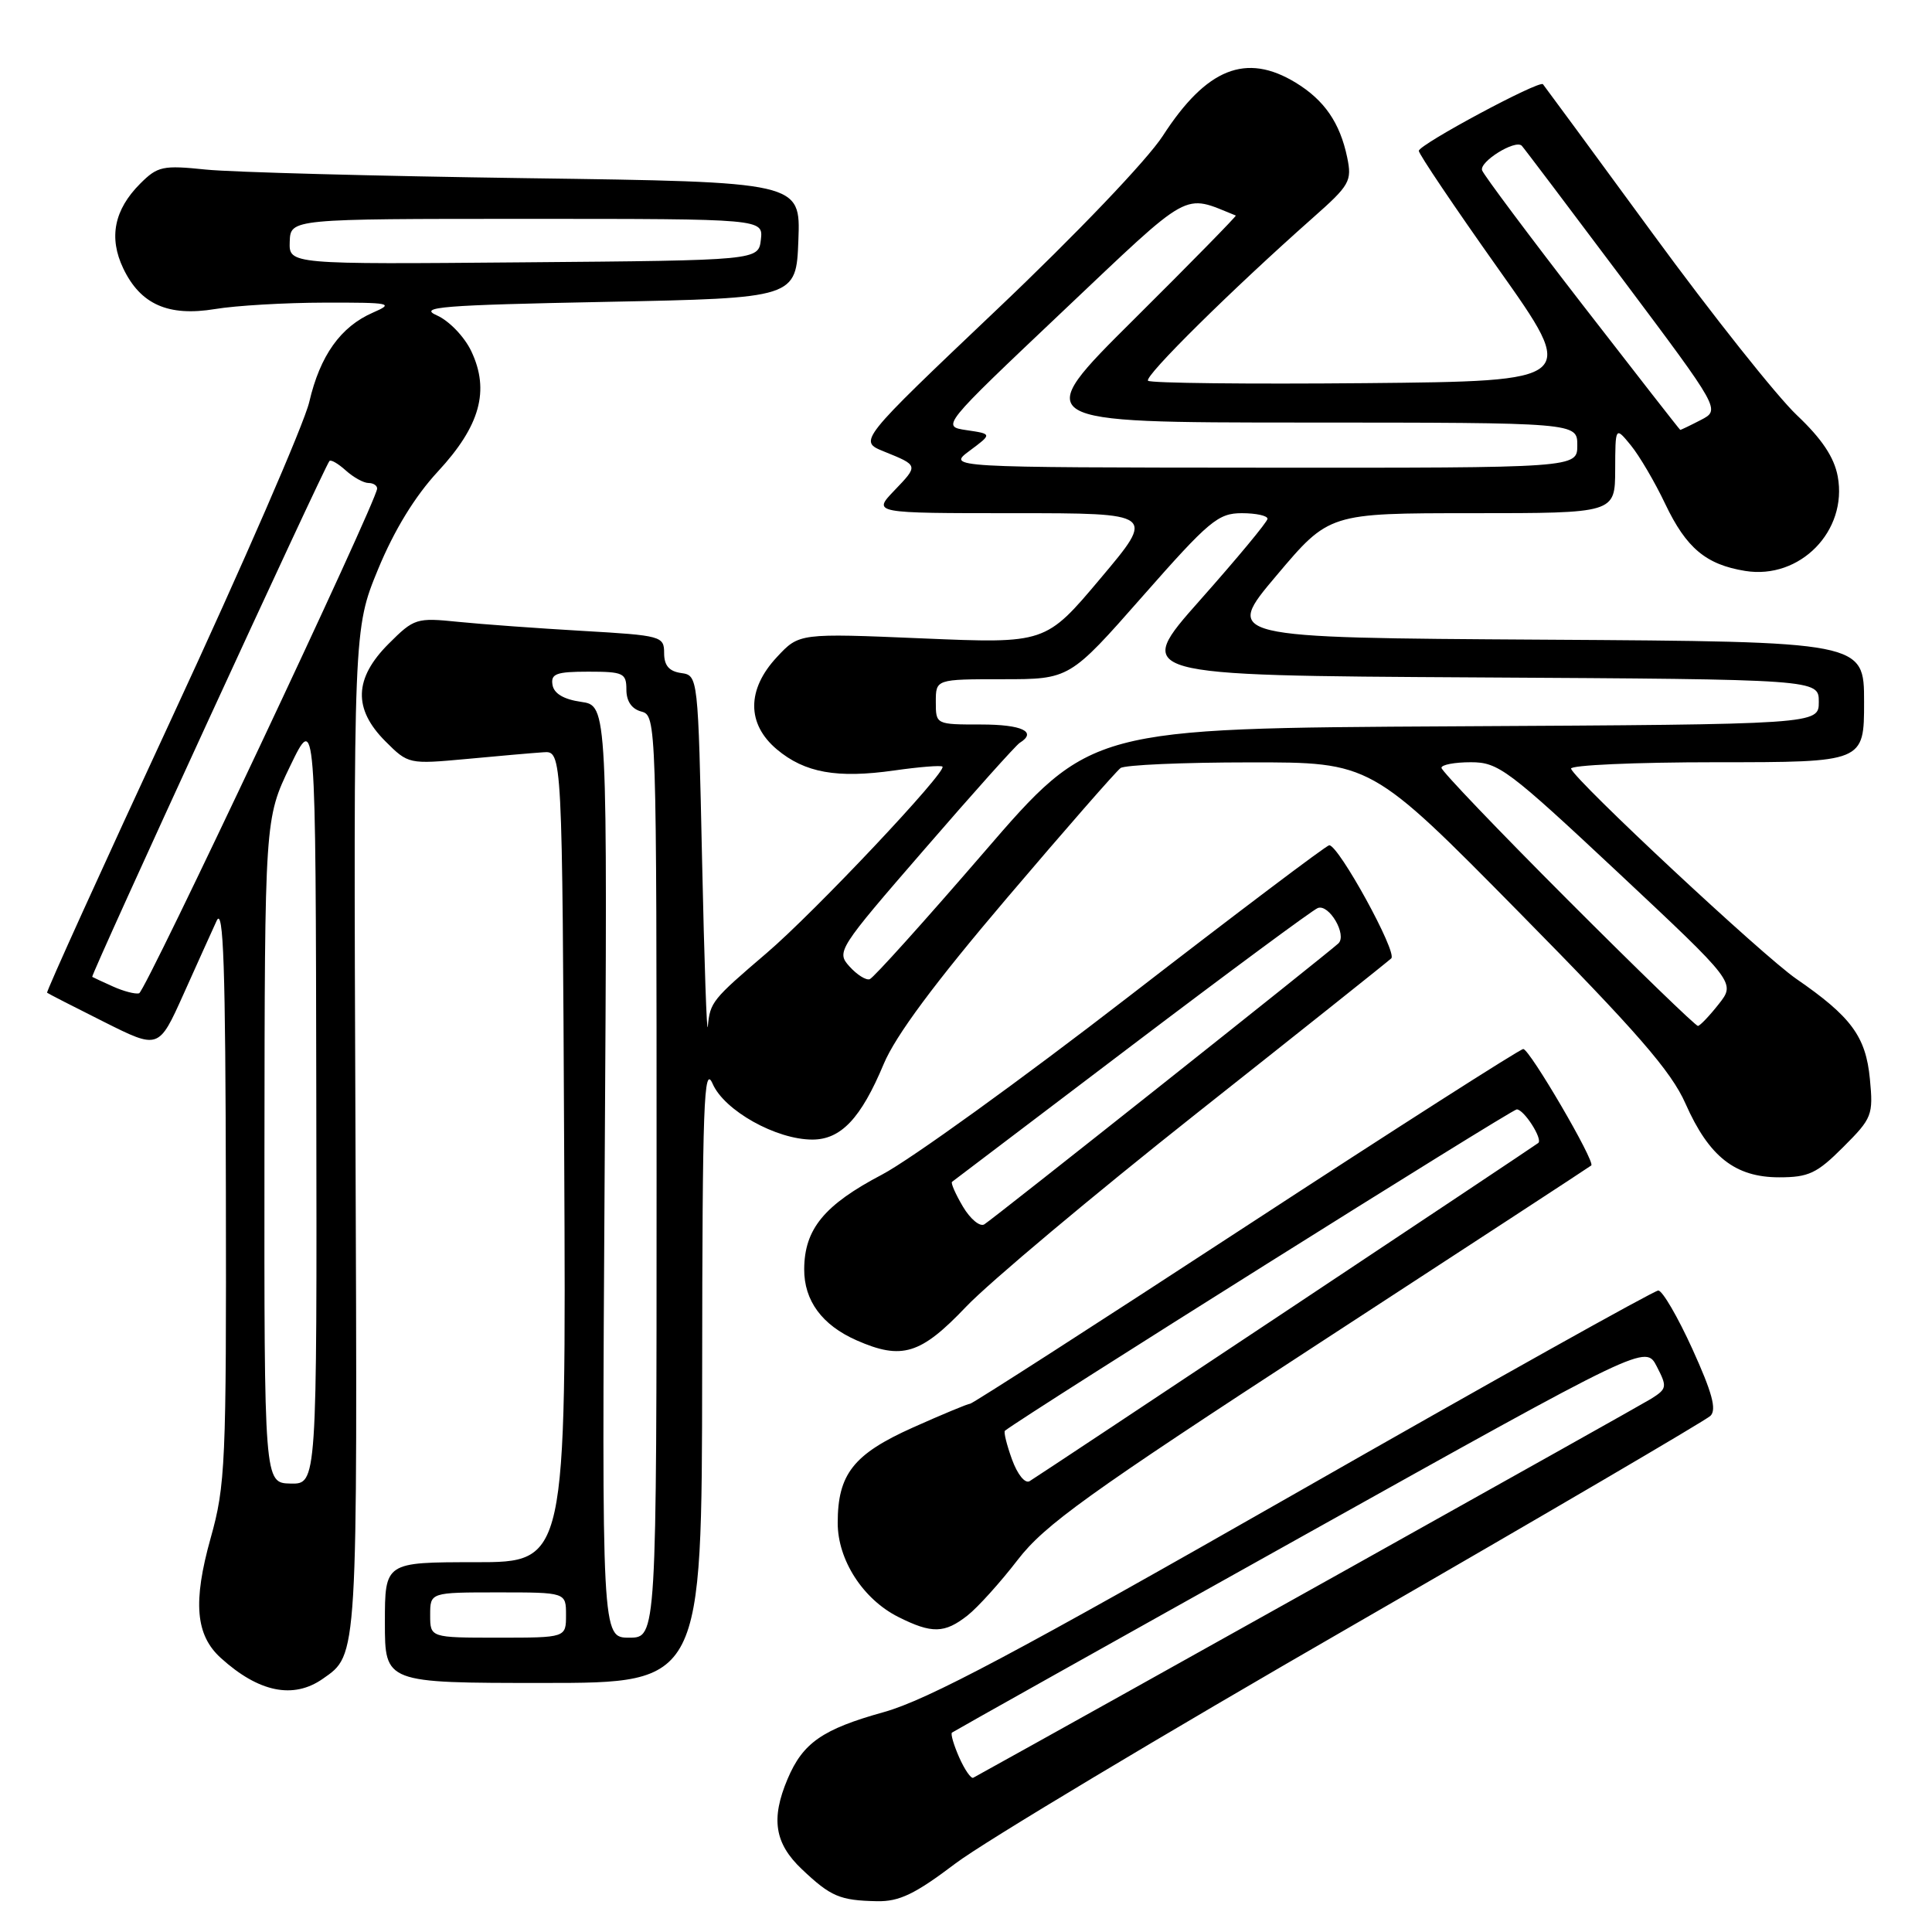 <?xml version="1.0" encoding="UTF-8" standalone="no"?>
<!DOCTYPE svg PUBLIC "-//W3C//DTD SVG 1.1//EN" "http://www.w3.org/Graphics/SVG/1.1/DTD/svg11.dtd" >
<svg xmlns="http://www.w3.org/2000/svg" xmlns:xlink="http://www.w3.org/1999/xlink" version="1.1" viewBox="0 0 256 256">
 <g >
 <path fill="currentColor"
d=" M 126.63 246.90 C 130.34 244.09 154.10 229.85 179.44 215.26 C 204.77 200.66 226.01 188.21 226.64 187.61 C 227.49 186.78 226.87 184.52 224.25 178.75 C 222.31 174.49 220.28 171.00 219.73 171.00 C 219.19 171.00 197.54 183.10 171.62 197.90 C 134.68 218.98 122.91 225.24 117.12 226.86 C 108.97 229.13 106.39 230.93 104.36 235.72 C 102.12 241.01 102.64 244.26 106.25 247.68 C 110.08 251.31 111.28 251.82 116.20 251.92 C 119.16 251.98 121.23 250.99 126.63 246.90 Z  M 42.77 222.45 C 47.44 219.18 47.37 220.22 47.10 149.92 C 46.84 83.34 46.84 83.34 50.10 75.42 C 52.24 70.24 54.98 65.76 58.03 62.47 C 63.62 56.44 64.92 51.75 62.45 46.54 C 61.54 44.62 59.51 42.51 57.89 41.79 C 55.37 40.68 58.46 40.43 80.23 40.00 C 105.50 39.50 105.50 39.50 105.79 31.81 C 106.08 24.11 106.08 24.11 69.79 23.61 C 49.83 23.33 30.71 22.82 27.29 22.47 C 21.57 21.88 20.89 22.02 18.58 24.33 C 15.13 27.78 14.38 31.48 16.33 35.56 C 18.61 40.34 22.30 41.97 28.50 40.95 C 31.25 40.49 37.77 40.11 43.00 40.10 C 51.81 40.08 52.27 40.18 49.42 41.42 C 45.13 43.29 42.41 47.11 40.98 53.26 C 40.31 56.14 32.16 74.88 22.87 94.91 C 13.58 114.93 6.10 131.42 6.24 131.54 C 6.38 131.66 9.77 133.40 13.77 135.40 C 21.03 139.04 21.03 139.04 24.30 131.77 C 26.09 127.77 28.08 123.38 28.71 122.00 C 29.61 120.06 29.88 128.14 29.93 157.94 C 30.00 193.98 29.87 196.83 27.91 203.81 C 25.54 212.28 25.91 216.67 29.27 219.70 C 34.28 224.24 38.87 225.18 42.77 222.45 Z  M 93.04 181.75 C 93.07 146.18 93.26 140.93 94.43 143.61 C 95.98 147.16 102.84 151.00 107.64 151.00 C 111.43 151.00 114.08 148.19 117.09 141.00 C 118.65 137.25 123.84 130.26 133.42 119.00 C 141.14 109.92 147.92 102.17 148.48 101.77 C 149.04 101.36 156.74 101.02 165.59 101.02 C 181.68 101.00 181.68 101.00 201.32 120.92 C 216.91 136.73 221.44 141.94 223.34 146.24 C 226.45 153.27 229.92 156.00 235.75 156.00 C 239.65 156.00 240.76 155.48 244.24 151.99 C 248.07 148.17 248.23 147.75 247.77 142.96 C 247.23 137.34 245.30 134.72 238.00 129.69 C 233.58 126.64 208.82 103.54 208.17 101.86 C 207.98 101.39 216.65 101.00 227.42 101.00 C 247.00 101.00 247.00 101.00 247.00 93.01 C 247.00 85.02 247.00 85.02 204.59 84.76 C 162.18 84.50 162.18 84.50 169.15 76.25 C 176.11 68.00 176.11 68.00 195.06 68.00 C 214.00 68.00 214.00 68.00 214.02 62.25 C 214.04 56.50 214.04 56.50 216.09 59.00 C 217.22 60.38 219.28 63.88 220.66 66.79 C 223.44 72.62 226.05 74.81 231.24 75.65 C 238.50 76.83 244.84 70.36 243.51 63.13 C 243.04 60.59 241.41 58.15 238.08 55.00 C 235.46 52.52 226.88 41.73 219.03 31.00 C 211.18 20.27 204.61 11.35 204.45 11.16 C 203.96 10.60 188.00 19.16 188.00 19.99 C 188.00 20.41 192.74 27.45 198.54 35.63 C 209.08 50.50 209.08 50.50 180.89 50.77 C 165.38 50.91 152.44 50.77 152.12 50.45 C 151.56 49.89 163.24 38.35 173.96 28.86 C 178.86 24.53 179.16 24.00 178.51 20.86 C 177.55 16.26 175.48 13.27 171.70 10.96 C 165.11 6.94 159.87 9.04 154.08 18.00 C 152.02 21.18 142.64 31.01 132.11 41.00 C 113.74 58.45 113.74 58.45 117.12 59.82 C 121.73 61.69 121.72 61.64 118.49 65.01 C 115.63 68.00 115.63 68.00 134.36 68.00 C 153.10 68.00 153.10 68.00 145.82 76.64 C 138.55 85.28 138.55 85.28 122.22 84.59 C 105.89 83.90 105.89 83.90 102.95 87.06 C 98.94 91.35 98.93 95.92 102.93 99.29 C 106.63 102.40 110.91 103.17 118.50 102.09 C 121.80 101.62 124.67 101.39 124.88 101.58 C 125.54 102.19 107.94 120.86 101.59 126.28 C 94.35 132.47 94.10 132.78 93.79 136.00 C 93.66 137.38 93.32 127.47 93.03 114.00 C 92.50 89.54 92.50 89.50 90.25 89.18 C 88.66 88.95 88.00 88.19 88.00 86.54 C 88.00 84.30 87.65 84.20 77.25 83.60 C 71.34 83.26 63.91 82.72 60.74 82.40 C 55.17 81.83 54.87 81.93 51.49 85.31 C 46.91 89.89 46.78 93.93 51.06 98.22 C 54.10 101.26 54.17 101.27 61.81 100.57 C 66.04 100.17 70.62 99.77 72.00 99.68 C 74.50 99.50 74.50 99.50 74.76 153.25 C 75.02 207.00 75.02 207.00 63.01 207.00 C 51.00 207.00 51.00 207.00 51.00 215.00 C 51.00 223.00 51.00 223.00 72.00 223.00 C 93.00 223.00 93.00 223.00 93.04 181.75 Z  M 128.20 214.06 C 129.56 212.99 132.55 209.68 134.85 206.69 C 138.44 202.04 144.07 197.99 174.77 178.00 C 194.42 165.20 210.66 154.60 210.85 154.43 C 211.42 153.95 202.68 139.00 201.84 139.00 C 201.42 139.00 184.88 149.57 165.08 162.50 C 145.29 175.43 128.85 186.00 128.55 186.00 C 128.26 186.00 124.84 187.42 120.95 189.16 C 113.09 192.68 111.00 195.33 111.00 201.80 C 111.00 206.70 114.35 211.90 119.02 214.25 C 123.47 216.49 125.16 216.45 128.20 214.06 Z  M 128.01 173.15 C 131.08 169.93 144.81 158.41 158.54 147.54 C 172.27 136.68 183.88 127.43 184.35 126.99 C 185.19 126.21 177.39 112.00 176.13 112.00 C 175.78 112.00 163.84 121.01 149.59 132.03 C 135.34 143.05 120.62 153.67 116.89 155.63 C 109.21 159.66 106.59 162.85 106.56 168.17 C 106.54 172.34 108.92 175.58 113.50 177.60 C 119.50 180.24 121.99 179.48 128.01 173.15 Z  M 127.10 232.87 C 126.38 231.23 125.94 229.75 126.14 229.58 C 126.34 229.42 147.10 217.78 172.27 203.73 C 218.04 178.17 218.04 178.17 219.53 181.06 C 220.93 183.77 220.89 184.02 218.76 185.36 C 217.18 186.35 143.38 227.61 128.96 235.56 C 128.67 235.72 127.83 234.51 127.10 232.87 Z  M 35.04 152.50 C 35.08 108.50 35.08 108.50 38.45 101.50 C 41.83 94.50 41.83 94.50 41.91 145.58 C 42.00 196.65 42.00 196.65 38.50 196.58 C 35.01 196.50 35.01 196.50 35.04 152.50 Z  M 15.00 130.73 C 13.62 130.11 12.37 129.53 12.22 129.44 C 11.96 129.29 42.90 62.01 43.65 61.09 C 43.84 60.86 44.81 61.43 45.82 62.34 C 46.83 63.25 48.18 64.00 48.83 64.00 C 49.47 64.00 49.99 64.34 49.97 64.75 C 49.89 66.49 19.28 131.40 18.43 131.62 C 17.92 131.75 16.38 131.35 15.00 130.73 Z  M 38.39 32.02 C 38.50 29.00 38.50 29.00 69.82 29.00 C 101.13 29.00 101.13 29.00 100.82 31.75 C 100.50 34.50 100.50 34.50 69.39 34.76 C 38.29 35.03 38.29 35.03 38.39 32.02 Z  M 57.00 214.00 C 57.00 211.00 57.00 211.00 66.00 211.00 C 75.00 211.00 75.00 211.00 75.00 214.00 C 75.00 217.00 75.00 217.00 66.00 217.00 C 57.00 217.00 57.00 217.00 57.00 214.00 Z  M 80.12 155.25 C 80.50 93.50 80.50 93.50 77.00 93.00 C 74.69 92.67 73.40 91.90 73.21 90.75 C 72.96 89.28 73.71 89.00 77.96 89.00 C 82.60 89.00 83.00 89.19 83.00 91.38 C 83.00 92.93 83.71 93.95 85.00 94.29 C 86.97 94.81 87.00 95.65 87.00 155.91 C 87.00 217.00 87.00 217.00 83.37 217.00 C 79.74 217.00 79.74 217.00 80.12 155.25 Z  M 207.74 119.24 C 198.53 110.02 191.00 102.15 191.00 101.74 C 191.00 101.33 192.75 101.00 194.90 101.00 C 198.54 101.00 199.82 101.96 214.39 115.60 C 229.98 130.21 229.98 130.21 227.74 133.05 C 226.51 134.61 225.27 135.91 224.99 135.94 C 224.71 135.98 216.95 128.46 207.74 119.24 Z  M 112.56 128.06 C 110.80 126.12 111.03 125.76 122.50 112.53 C 128.95 105.07 134.63 98.73 135.12 98.43 C 137.47 96.97 135.43 96.00 130.00 96.00 C 124.00 96.00 124.00 96.00 124.00 93.00 C 124.00 90.00 124.00 90.00 132.86 90.00 C 141.73 90.00 141.73 90.00 151.41 79.00 C 160.22 68.99 161.41 68.00 164.55 68.00 C 166.45 68.00 167.98 68.34 167.95 68.75 C 167.93 69.16 163.91 74.00 159.03 79.50 C 150.16 89.50 150.16 89.50 195.58 89.76 C 241.00 90.02 241.00 90.02 241.00 93.00 C 241.00 95.98 241.00 95.98 192.77 96.24 C 144.55 96.50 144.55 96.50 130.34 112.98 C 122.52 122.04 115.73 129.59 115.24 129.75 C 114.75 129.92 113.55 129.16 112.56 128.06 Z  M 128.49 59.72 C 131.47 57.50 131.47 57.50 128.09 57.00 C 124.72 56.50 124.72 56.50 140.77 41.30 C 158.13 24.87 156.64 25.70 163.75 28.56 C 163.88 28.61 157.81 34.81 150.25 42.32 C 136.50 55.98 136.50 55.98 172.75 55.99 C 209.00 56.00 209.00 56.00 209.00 59.00 C 209.00 62.00 209.00 62.00 167.25 61.97 C 125.50 61.94 125.50 61.94 128.49 59.72 Z  M 209.68 40.36 C 202.63 31.25 196.65 23.25 196.39 22.58 C 195.96 21.45 200.78 18.45 201.64 19.31 C 201.85 19.51 207.86 27.47 215.00 36.99 C 227.97 54.30 227.97 54.30 225.37 55.65 C 223.94 56.39 222.71 56.98 222.64 56.96 C 222.56 56.94 216.73 49.46 209.68 40.36 Z  M 134.09 193.37 C 133.39 191.43 132.97 189.73 133.16 189.58 C 135.99 187.38 200.29 147.00 200.98 147.00 C 201.93 147.00 204.45 150.93 203.83 151.45 C 203.33 151.87 137.66 195.53 136.43 196.26 C 135.82 196.62 134.82 195.38 134.09 193.37 Z  M 127.59 159.88 C 126.61 158.22 125.96 156.74 126.15 156.60 C 126.34 156.45 137.05 148.34 149.94 138.56 C 162.83 128.79 173.94 120.58 174.61 120.32 C 176.11 119.74 178.53 123.89 177.34 125.01 C 175.94 126.32 131.58 161.53 130.43 162.23 C 129.85 162.60 128.57 161.53 127.59 159.88 Z "/>
</g>
</svg>